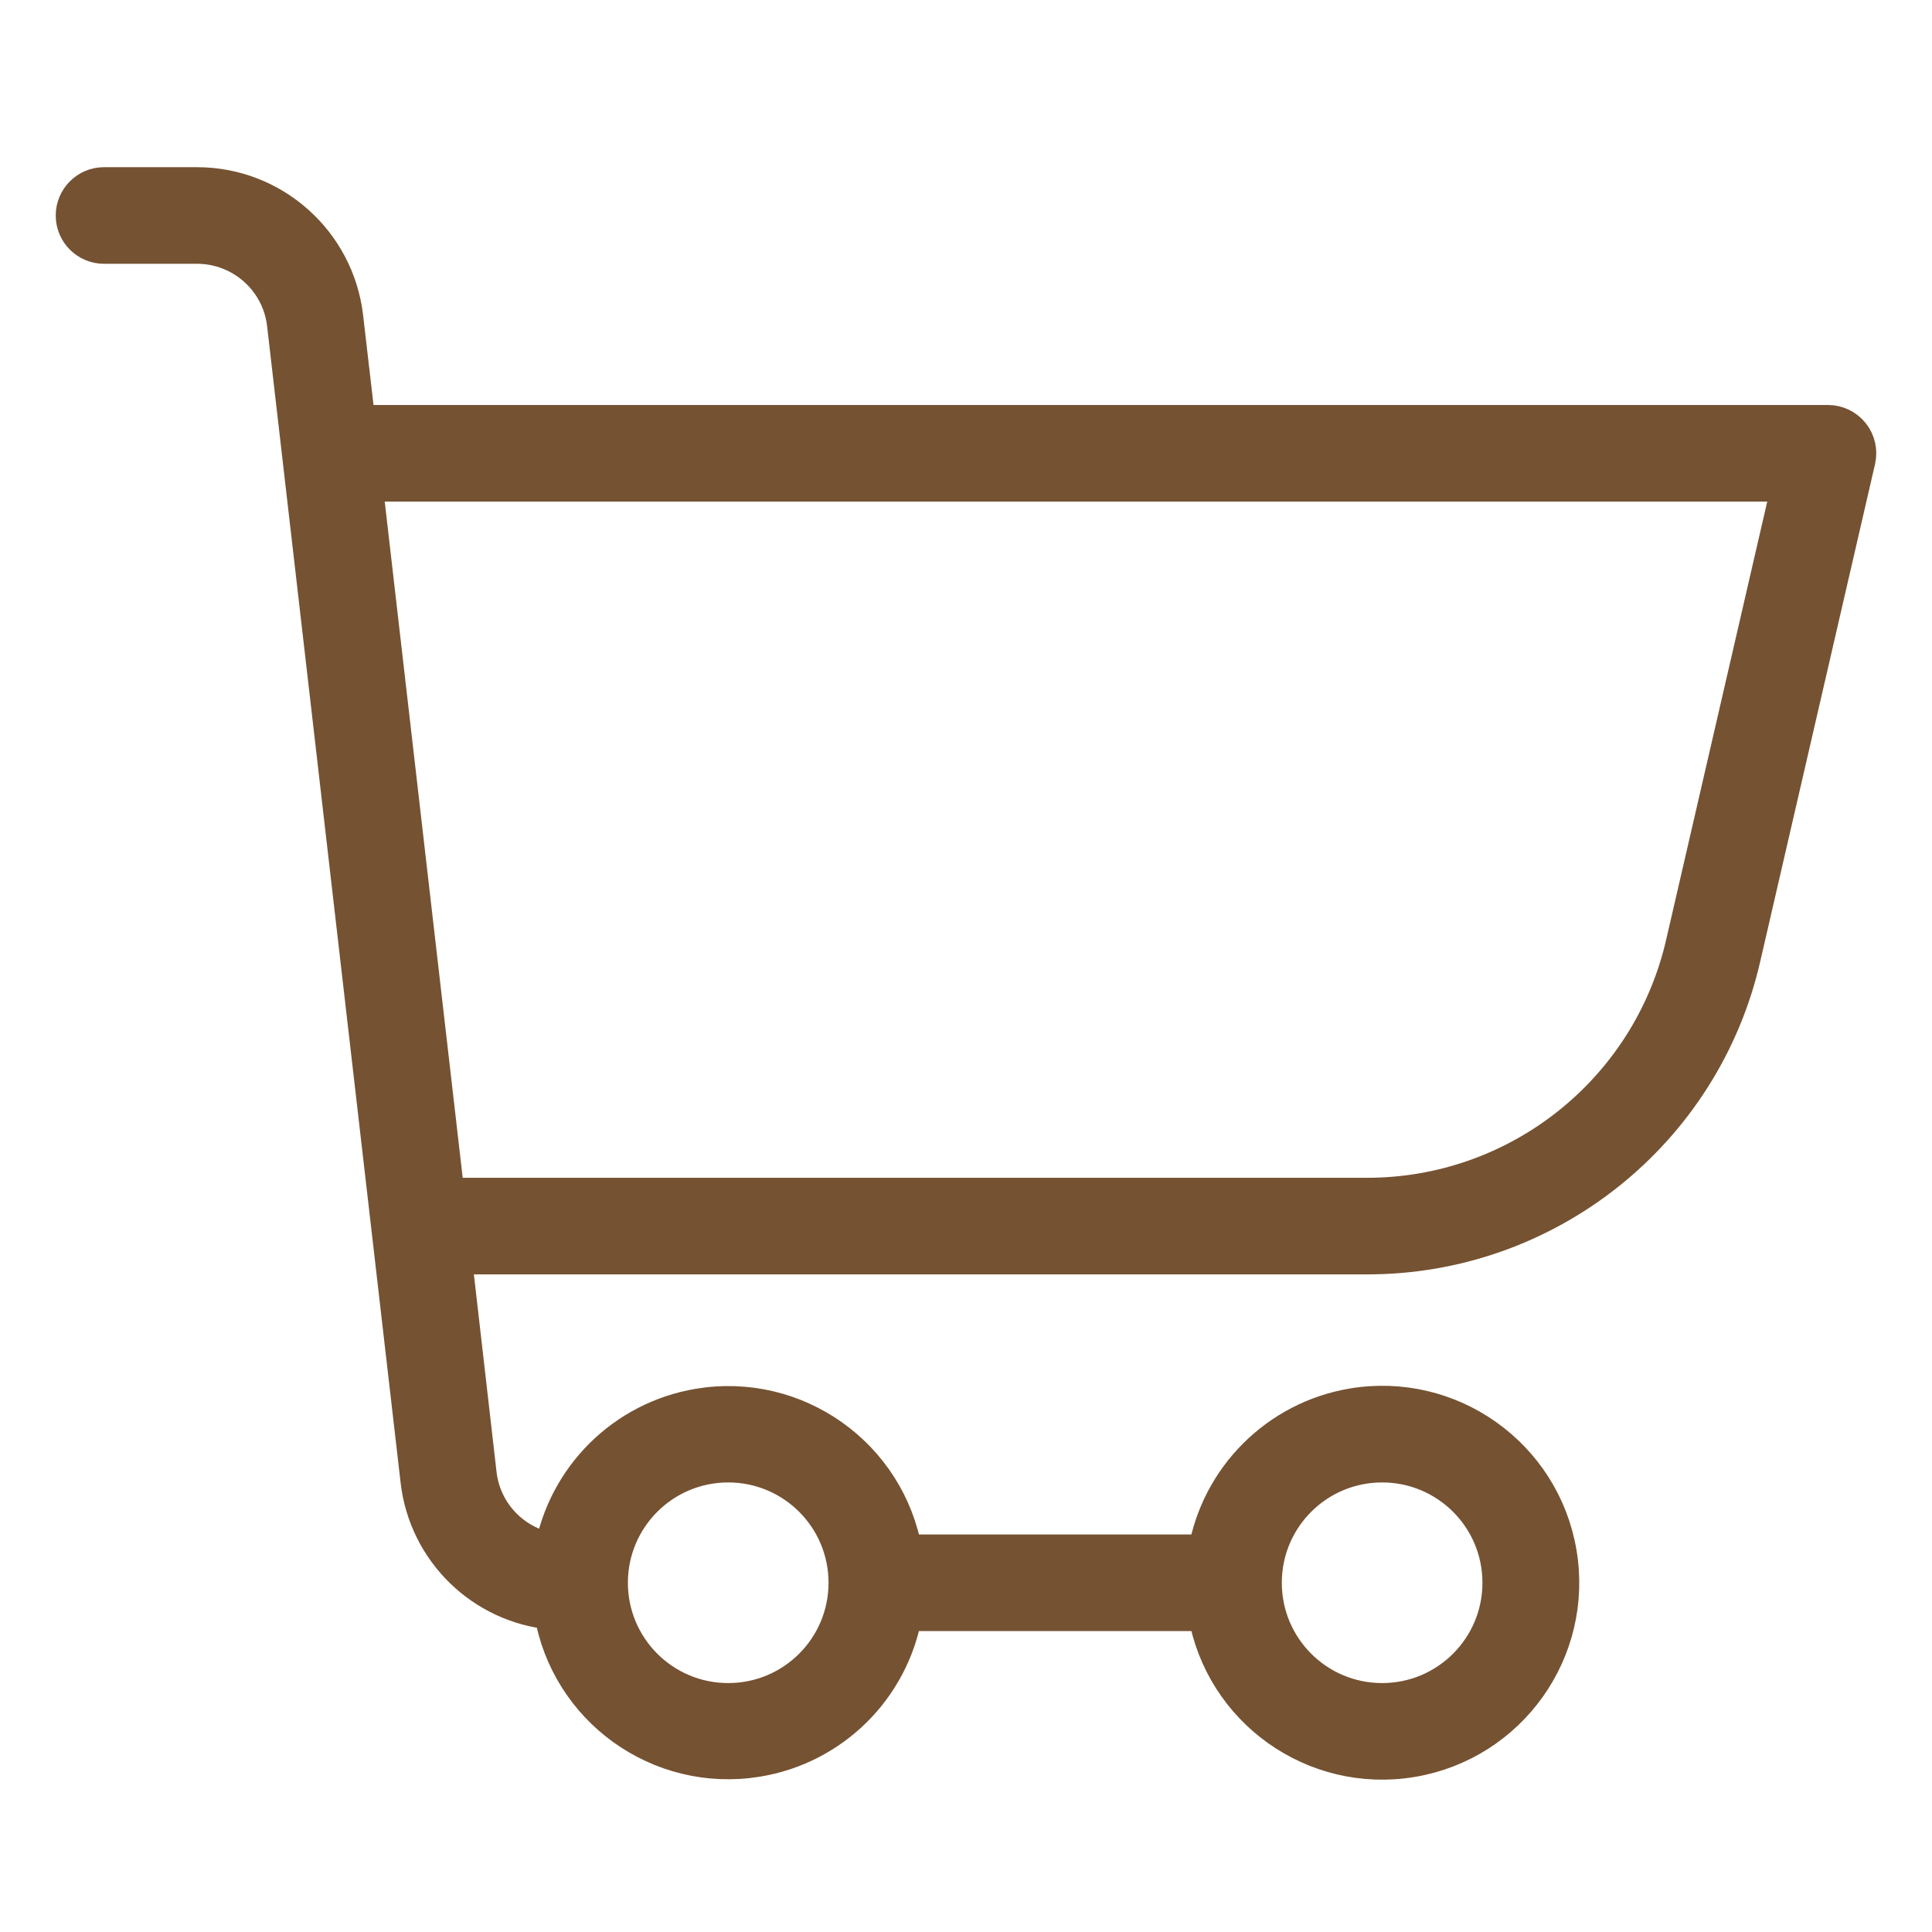 <svg width="23" height="23" viewBox="0 0 26 23" fill="none" xmlns="http://www.w3.org/2000/svg">
        <path d="M24.913 4.351C24.837 4.256 24.722 4.2 24.6 4.2H4.804L4.638 2.769C4.52 1.761 3.666 1 2.651 1H1.4C1.179 1 1 1.179 1 1.4C1 1.621 1.179 1.8 1.4 1.8H2.651C3.26 1.8 3.773 2.256 3.843 2.861L5.64 18.429C5.749 19.364 6.498 20.095 7.435 20.182C7.647 21.489 8.879 22.376 10.186 22.163C11.197 21.999 11.992 21.21 12.164 20.2H16.236C16.457 21.507 17.695 22.387 19.002 22.166C20.309 21.945 21.19 20.707 20.969 19.4C20.748 18.093 19.509 17.213 18.202 17.433C17.195 17.604 16.406 18.393 16.236 19.4H12.164C11.943 18.095 10.705 17.216 9.4 17.437C8.401 17.606 7.617 18.385 7.44 19.382C6.908 19.3 6.496 18.873 6.434 18.338L6.097 15.4H18.382C20.806 15.409 22.912 13.734 23.448 11.369L24.99 4.689C25.017 4.571 24.989 4.446 24.913 4.351ZM18.6 18.2C19.484 18.2 20.2 18.916 20.2 19.8C20.2 20.684 19.484 21.4 18.6 21.4C17.716 21.4 17 20.684 17 19.8C17 18.916 17.716 18.2 18.6 18.2ZM9.8 18.2C10.684 18.2 11.4 18.916 11.4 19.8C11.4 20.684 10.684 21.4 9.8 21.4C8.916 21.4 8.2 20.684 8.2 19.8C8.2 18.916 8.916 18.2 9.8 18.2ZM22.669 11.19C22.215 13.19 20.433 14.608 18.382 14.6H6.004L4.897 5H24.097L22.669 11.19Z"
          fill="#755232" stroke="#755232" stroke-width="0.5" />
          </svg>